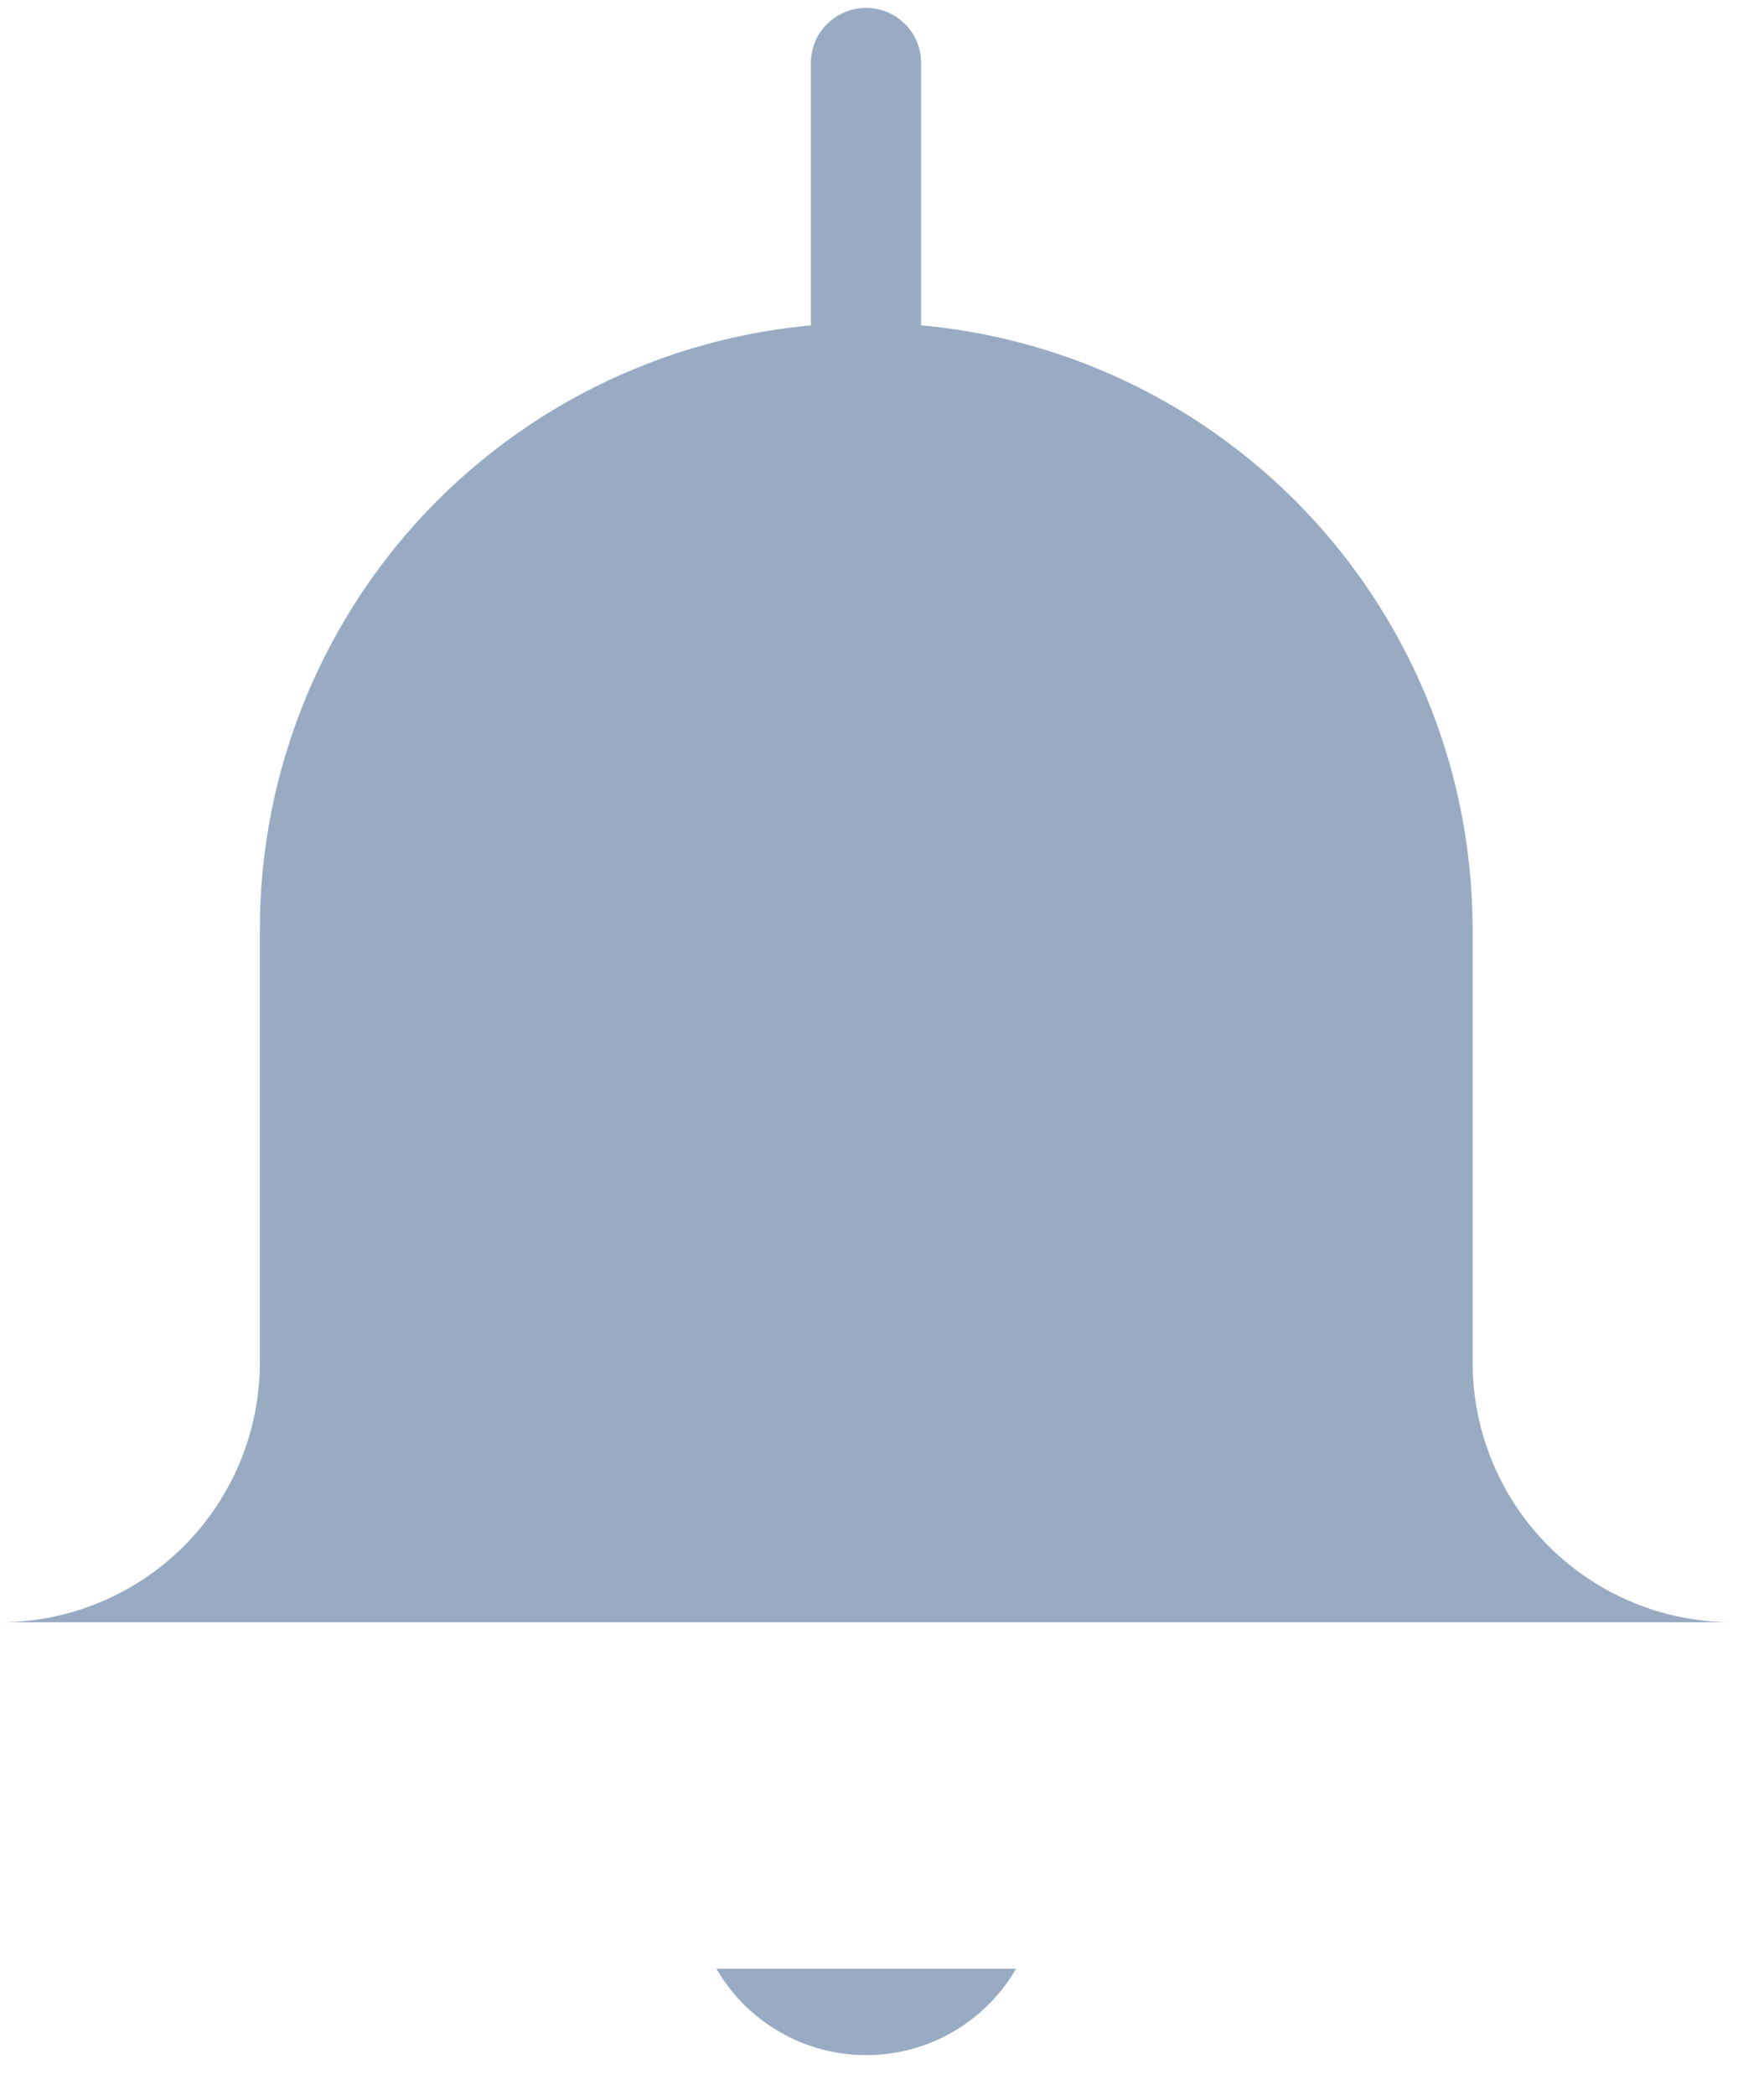 <svg width="16" height="19" viewBox="0 0 16 19" fill="none" xmlns="http://www.w3.org/2000/svg">
<path fill-rule="evenodd" clip-rule="evenodd" d="M7.855 0.072C8.132 0.072 8.355 0.295 8.355 0.572V2.929C8.355 3.205 8.132 3.429 7.855 3.429C7.579 3.429 7.355 3.205 7.355 2.929V0.572C7.355 0.295 7.579 0.072 7.855 0.072Z" fill="#98ABC3"/>
<path d="M15.714 14.714H0C0.625 14.714 1.225 14.466 1.667 14.024C2.109 13.582 2.357 12.982 2.357 12.357V8.428C2.357 6.97 2.937 5.571 3.968 4.539C5 3.508 6.398 2.928 7.857 2.928C9.316 2.928 10.715 3.508 11.746 4.539C12.778 5.571 13.357 6.97 13.357 8.428V12.357C13.357 12.982 13.605 13.582 14.047 14.024C14.49 14.466 15.089 14.714 15.714 14.714ZM9.216 17.857C9.078 18.095 8.88 18.293 8.641 18.43C8.403 18.568 8.132 18.64 7.857 18.64C7.582 18.64 7.311 18.568 7.073 18.43C6.834 18.293 6.636 18.095 6.498 17.857" fill="#98ABC3"/>
</svg>
